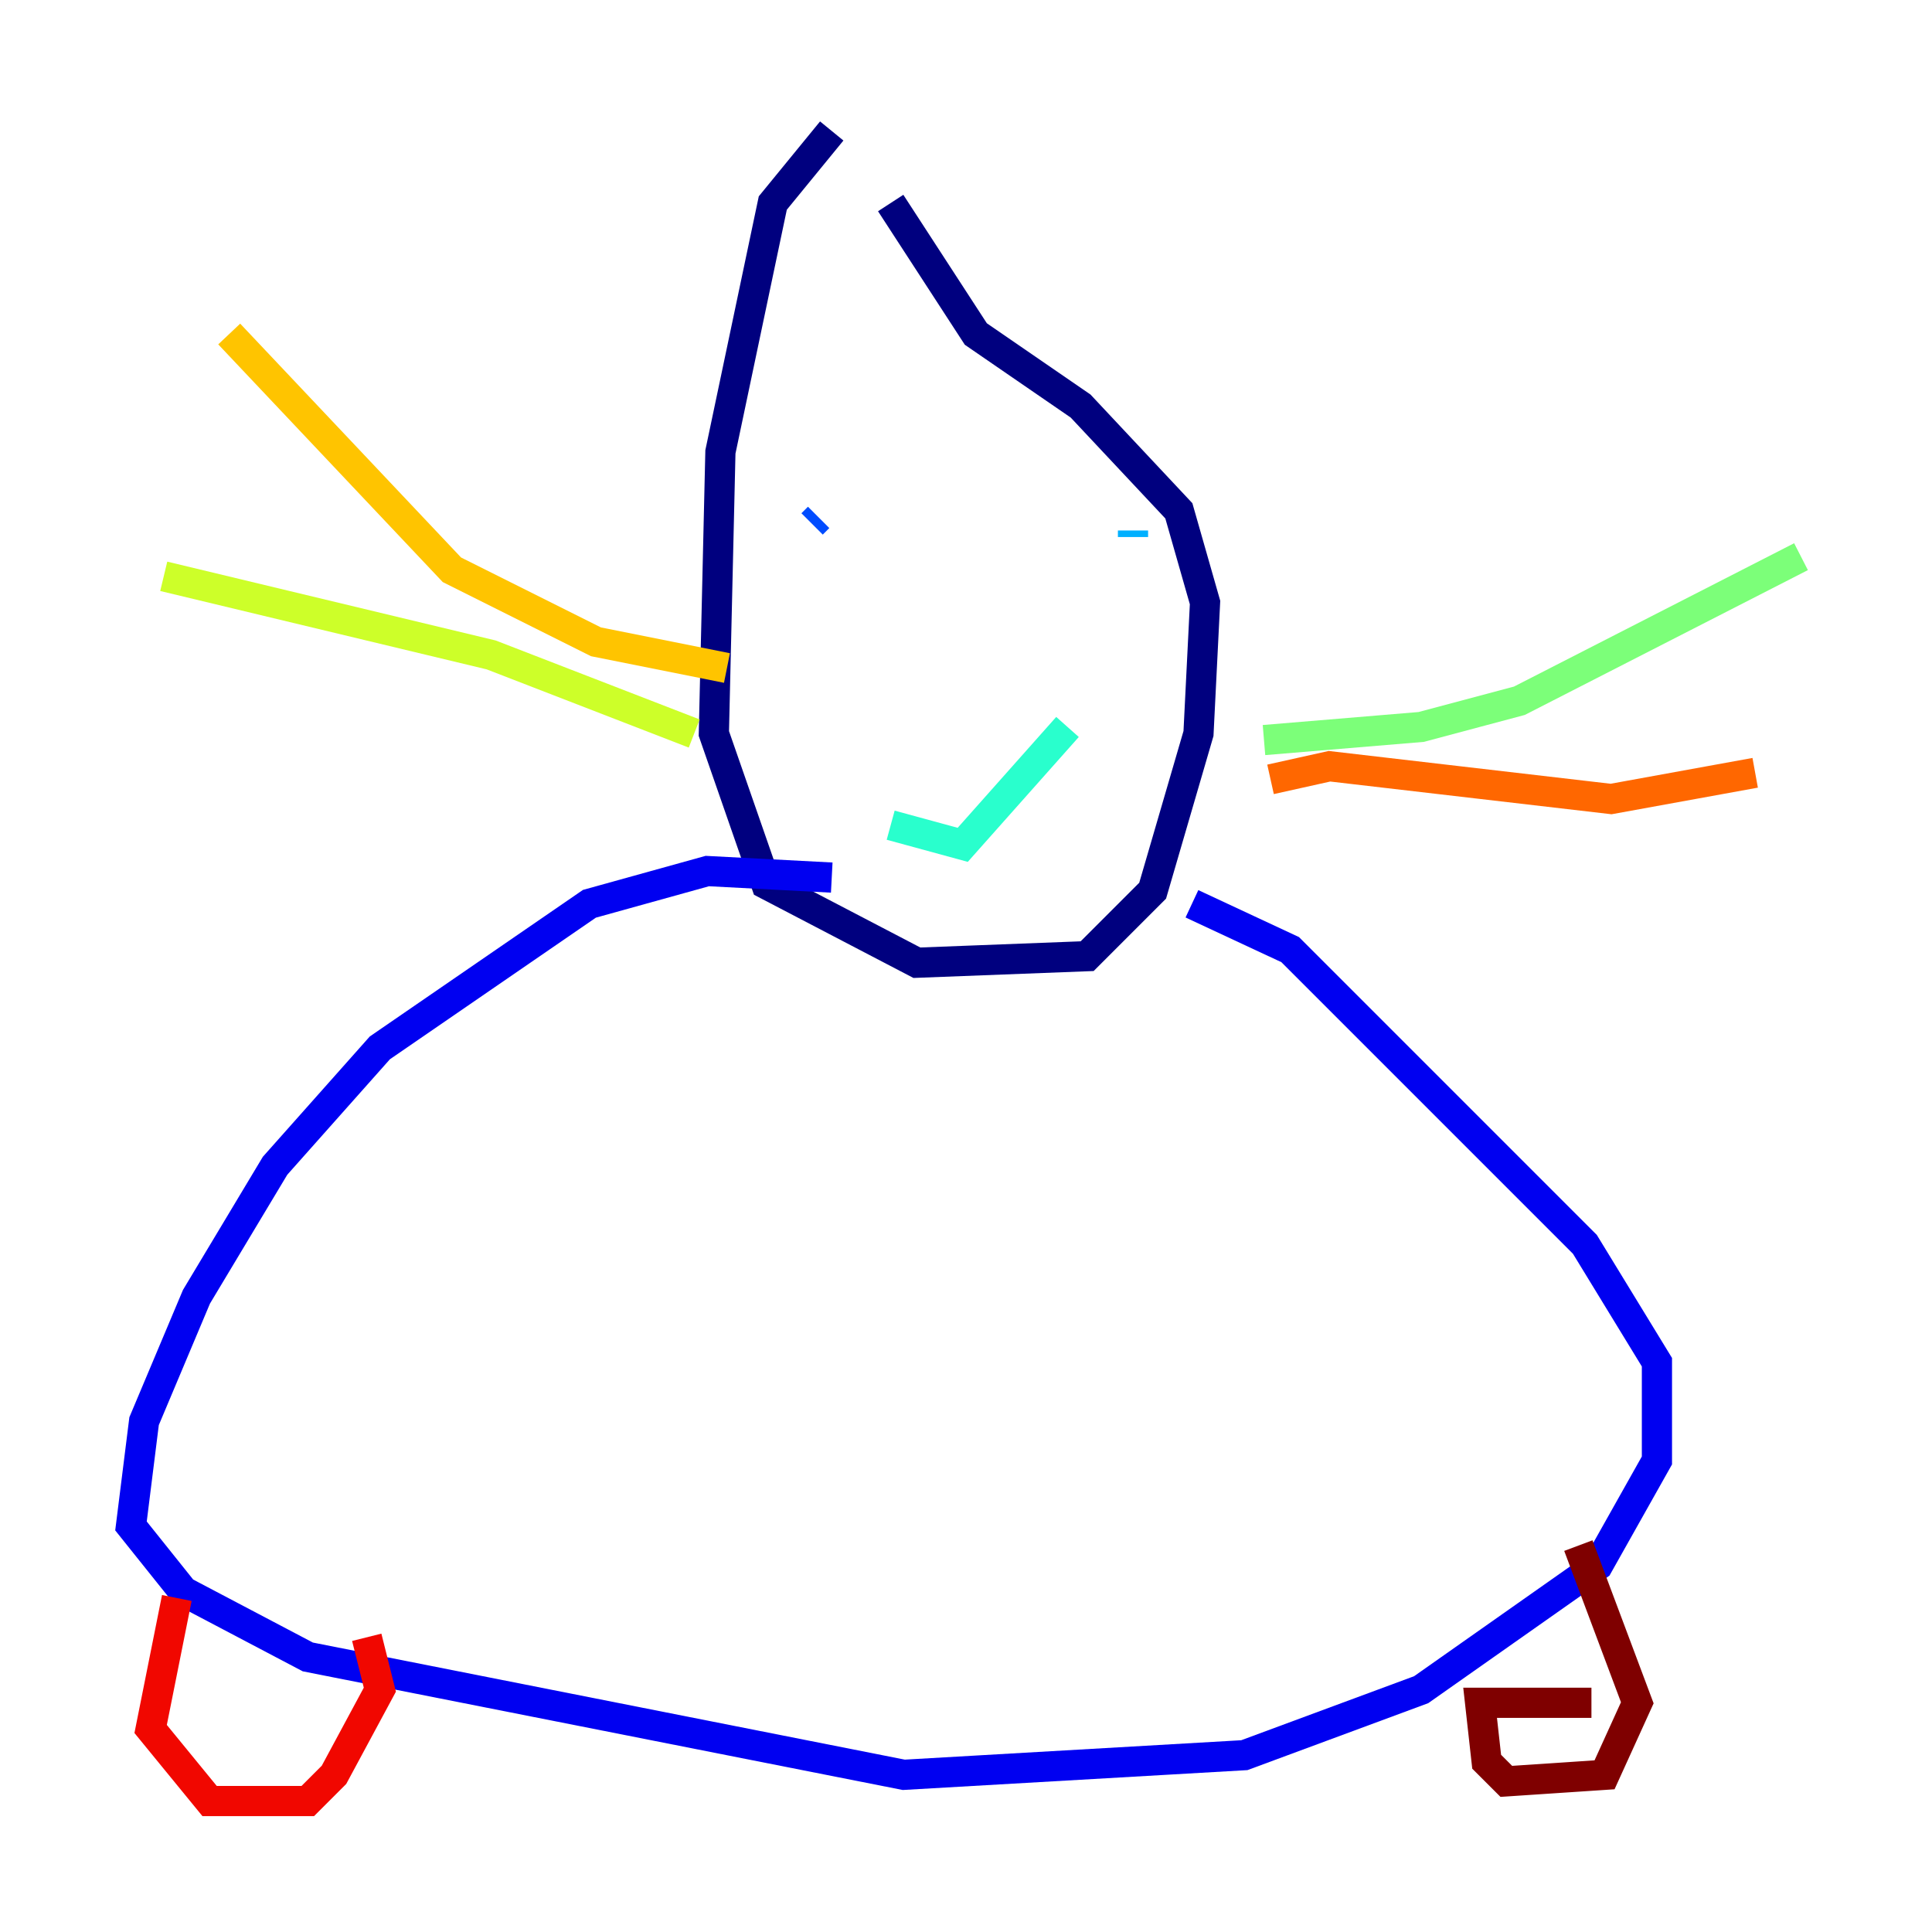 <?xml version="1.0" encoding="utf-8" ?>
<svg baseProfile="tiny" height="128" version="1.2" viewBox="0,0,128,128" width="128" xmlns="http://www.w3.org/2000/svg" xmlns:ev="http://www.w3.org/2001/xml-events" xmlns:xlink="http://www.w3.org/1999/xlink"><defs /><polyline fill="none" points="55.105,8.678 51.2,13.451 47.729,29.939 47.295,48.597 50.766,58.576 60.746,63.783 72.027,63.349 76.366,59.01 79.403,48.597 79.837,39.919 78.102,33.844 71.593,26.902 64.651,22.129 59.01,13.451" stroke="#00007f" stroke-width="2" /><polyline fill="none" points="55.105,58.142 46.861,57.709 39.051,59.878 25.166,69.424 18.224,77.234 13.017,85.912 9.546,94.156 8.678,101.098 12.149,105.437 20.393,109.776 59.878,117.586 82.441,116.285 94.156,111.946 105.871,103.702 109.776,96.759 109.776,90.251 105.003,82.441 85.478,62.915 78.969,59.878" stroke="#0000f1" stroke-width="2" /><polyline fill="none" points="53.803,34.712 54.237,34.278" stroke="#004cff" stroke-width="2" /><polyline fill="none" points="75.064,35.58 75.064,35.146" stroke="#00b0ff" stroke-width="2" /><polyline fill="none" points="59.01,54.671 63.783,55.973 70.725,48.163" stroke="#29ffcd" stroke-width="2" /><polyline fill="none" points="83.742,49.031 94.156,48.163 100.664,46.427 119.322,36.881" stroke="#7cff79" stroke-width="2" /><polyline fill="none" points="45.993,48.597 32.542,43.39 10.848,38.183" stroke="#cdff29" stroke-width="2" /><polyline fill="none" points="48.163,44.258 39.485,42.522 29.939,37.749 15.186,22.129" stroke="#ffc400" stroke-width="2" /><polyline fill="none" points="84.176,51.634 88.081,50.766 106.739,52.936 116.285,51.2" stroke="#ff6700" stroke-width="2" /><polyline fill="none" points="11.715,105.871 9.98,114.549 13.885,119.322 20.393,119.322 22.129,117.586 25.166,111.946 24.298,108.475" stroke="#f10700" stroke-width="2" /><polyline fill="none" points="105.437,112.814 98.061,112.814 98.495,116.719 99.797,118.02 106.305,117.586 108.475,112.814 104.57,102.4" stroke="#7f0000" stroke-width="2" /></svg>
